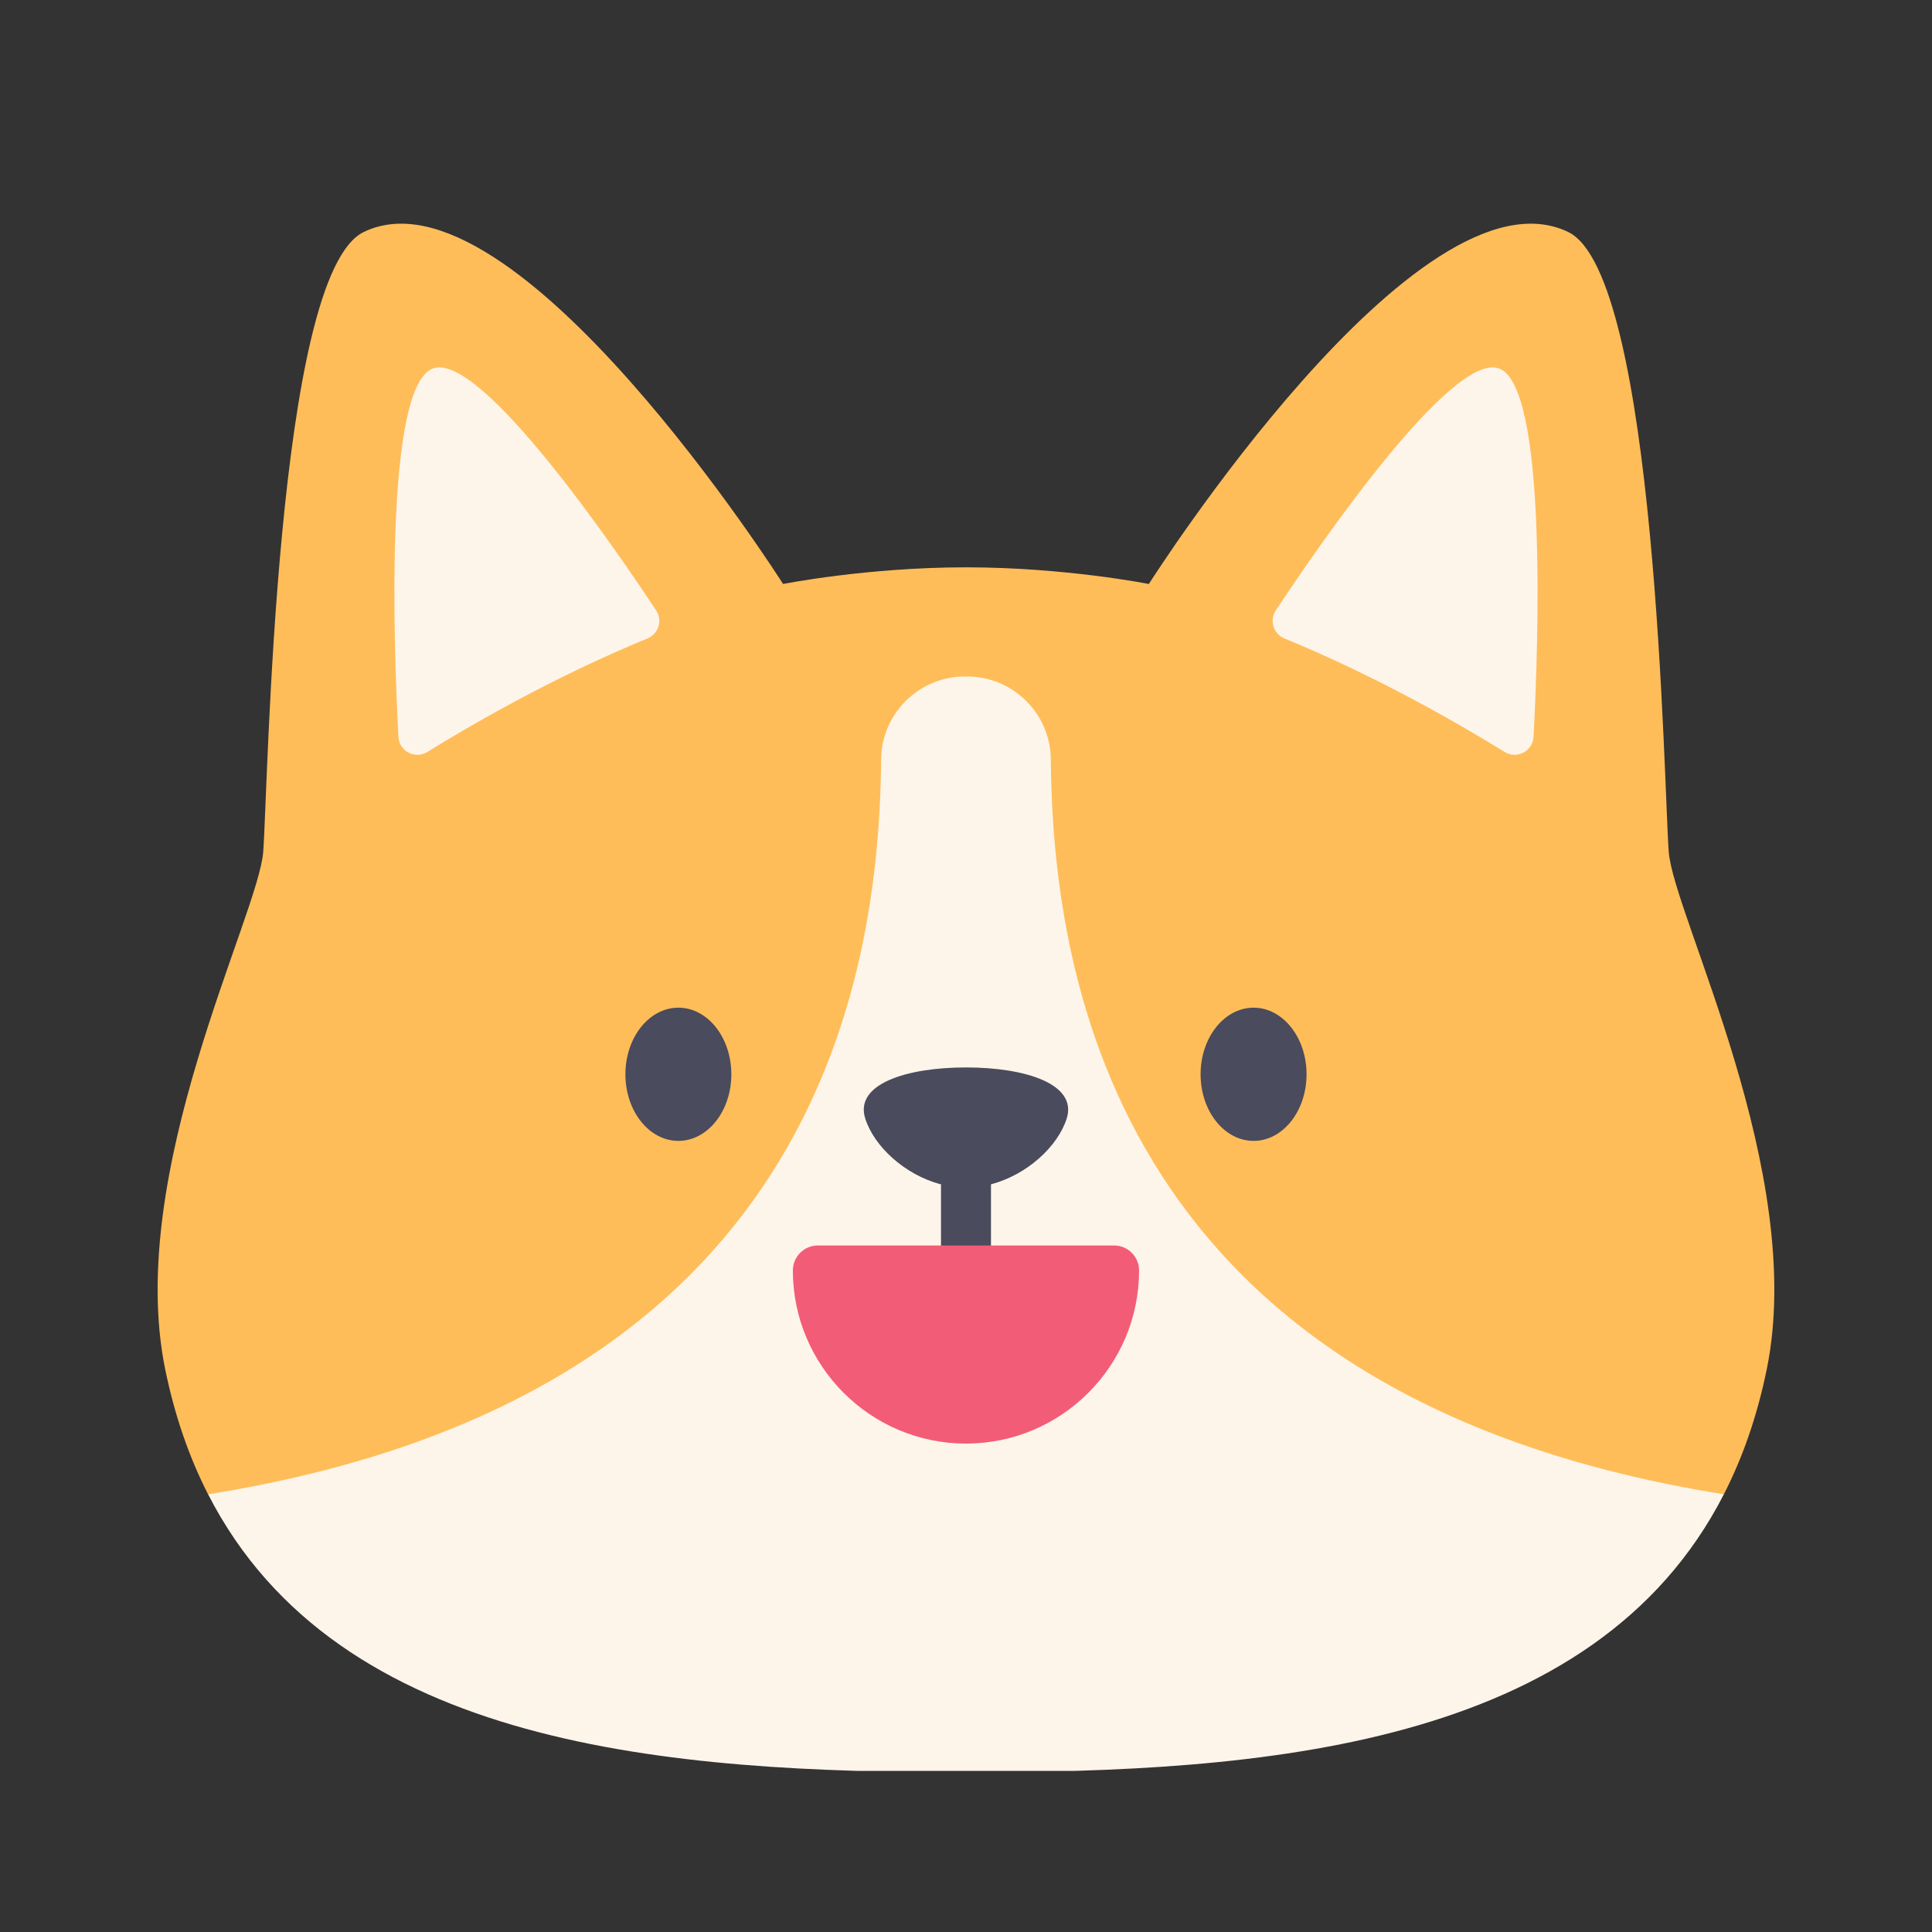 <svg xmlns="http://www.w3.org/2000/svg" xmlns:xlink="http://www.w3.org/1999/xlink" width="500" zoomAndPan="magnify" viewBox="0 0 375 375" height="500" preserveAspectRatio="xMidYMid meet" version="1.0"><rect x="0" y="0" width="375" height="375" fill="#333333" stroke="none"/><defs><clipPath id="3f9046f14f"><path d="M 40 131 L 335 131 L 335 343.727 L 40 343.727 Z M 40 131 " clip-rule="nonzero"/></clipPath></defs><path fill="#ffbd59" d="M 40.387 290.047 C 36.742 282.914 33.918 274.852 32.055 265.734 C 24.27 227.574 50.137 177.777 51.09 165.344 C 52.039 152.91 53.41 53.332 70.602 45.031 C 99.719 30.973 151.996 113.352 151.996 113.352 C 151.996 113.352 168.258 110.117 187.496 110.117 C 206.73 110.117 222.992 113.352 222.992 113.352 C 222.992 113.352 275.27 30.973 304.387 45.031 C 321.582 53.332 322.945 152.91 323.902 165.344 C 324.852 177.777 350.719 227.574 342.934 265.734 C 341.074 274.852 338.25 282.914 334.598 290.047 L 187.496 319.164 L 40.387 290.047 " fill-opacity="1" fill-rule="nonzero"/><g clip-path="url(#3f9046f14f)"><path fill="#fef5ea" d="M 203.965 147.441 C 203.898 138.516 196.629 131.312 187.699 131.305 C 187.633 131.305 187.562 131.305 187.496 131.305 C 187.426 131.305 187.359 131.305 187.289 131.305 C 178.359 131.312 171.09 138.516 171.023 147.441 C 170.637 197.234 153.16 272.008 40.395 290.043 C 65.656 339.41 130.383 344.004 187.496 344.004 C 244.609 344.004 309.332 339.41 334.598 290.043 C 221.832 272.008 204.352 197.234 203.965 147.441 " fill-opacity="1" fill-rule="nonzero"/></g><path fill="#fef5ea" d="M 82.957 145.949 C 90.941 141 107.168 131.516 125.668 123.926 C 127.824 123.043 128.637 120.422 127.355 118.48 C 119.262 106.238 93.543 68.715 84.23 71.457 C 74.594 74.293 76.383 124.973 77.332 143.004 C 77.477 145.809 80.57 147.43 82.957 145.949 " fill-opacity="1" fill-rule="nonzero"/><path fill="#fef5ea" d="M 292.031 145.949 C 284.047 141 267.82 131.516 249.32 123.926 C 247.164 123.043 246.352 120.422 247.633 118.48 C 255.727 106.238 281.445 68.715 290.762 71.457 C 300.395 74.293 298.609 124.973 297.66 143.004 C 297.512 145.809 294.418 147.43 292.031 145.949 " fill-opacity="1" fill-rule="nonzero"/><path fill="#4a4b5c" d="M 187.496 207.188 C 175.898 207.188 165.812 210.43 167.945 217.117 C 169.672 222.516 175.539 227.941 182.434 229.836 L 182.645 229.84 L 182.645 246.598 C 182.645 249.277 184.816 251.449 187.496 251.449 C 190.176 251.449 192.348 249.277 192.348 246.598 L 192.348 229.875 C 199.328 228.035 205.301 222.57 207.043 217.117 C 209.176 210.43 199.09 207.188 187.496 207.188 " fill-opacity="1" fill-rule="nonzero"/><path fill="#f35c76" d="M 216.242 241.746 L 158.746 241.746 C 156.066 241.746 153.895 243.918 153.895 246.598 C 153.895 265.125 168.965 280.199 187.496 280.199 C 206.023 280.199 221.094 265.125 221.094 246.598 C 221.094 243.918 218.922 241.746 216.242 241.746 " fill-opacity="1" fill-rule="nonzero"/><path fill="#4a4b5c" d="M 131.672 195.59 C 125.992 195.59 121.391 201.379 121.391 208.52 C 121.391 215.66 125.992 221.445 131.672 221.445 C 137.352 221.445 141.953 215.66 141.953 208.52 C 141.953 201.379 137.352 195.59 131.672 195.59 " fill-opacity="1" fill-rule="nonzero"/><path fill="#4a4b5c" d="M 243.32 195.59 C 237.637 195.59 233.035 201.379 233.035 208.52 C 233.035 215.66 237.637 221.445 243.32 221.445 C 248.996 221.445 253.602 215.66 253.602 208.52 C 253.602 201.379 248.996 195.59 243.32 195.59 " fill-opacity="1" fill-rule="nonzero"/></svg>